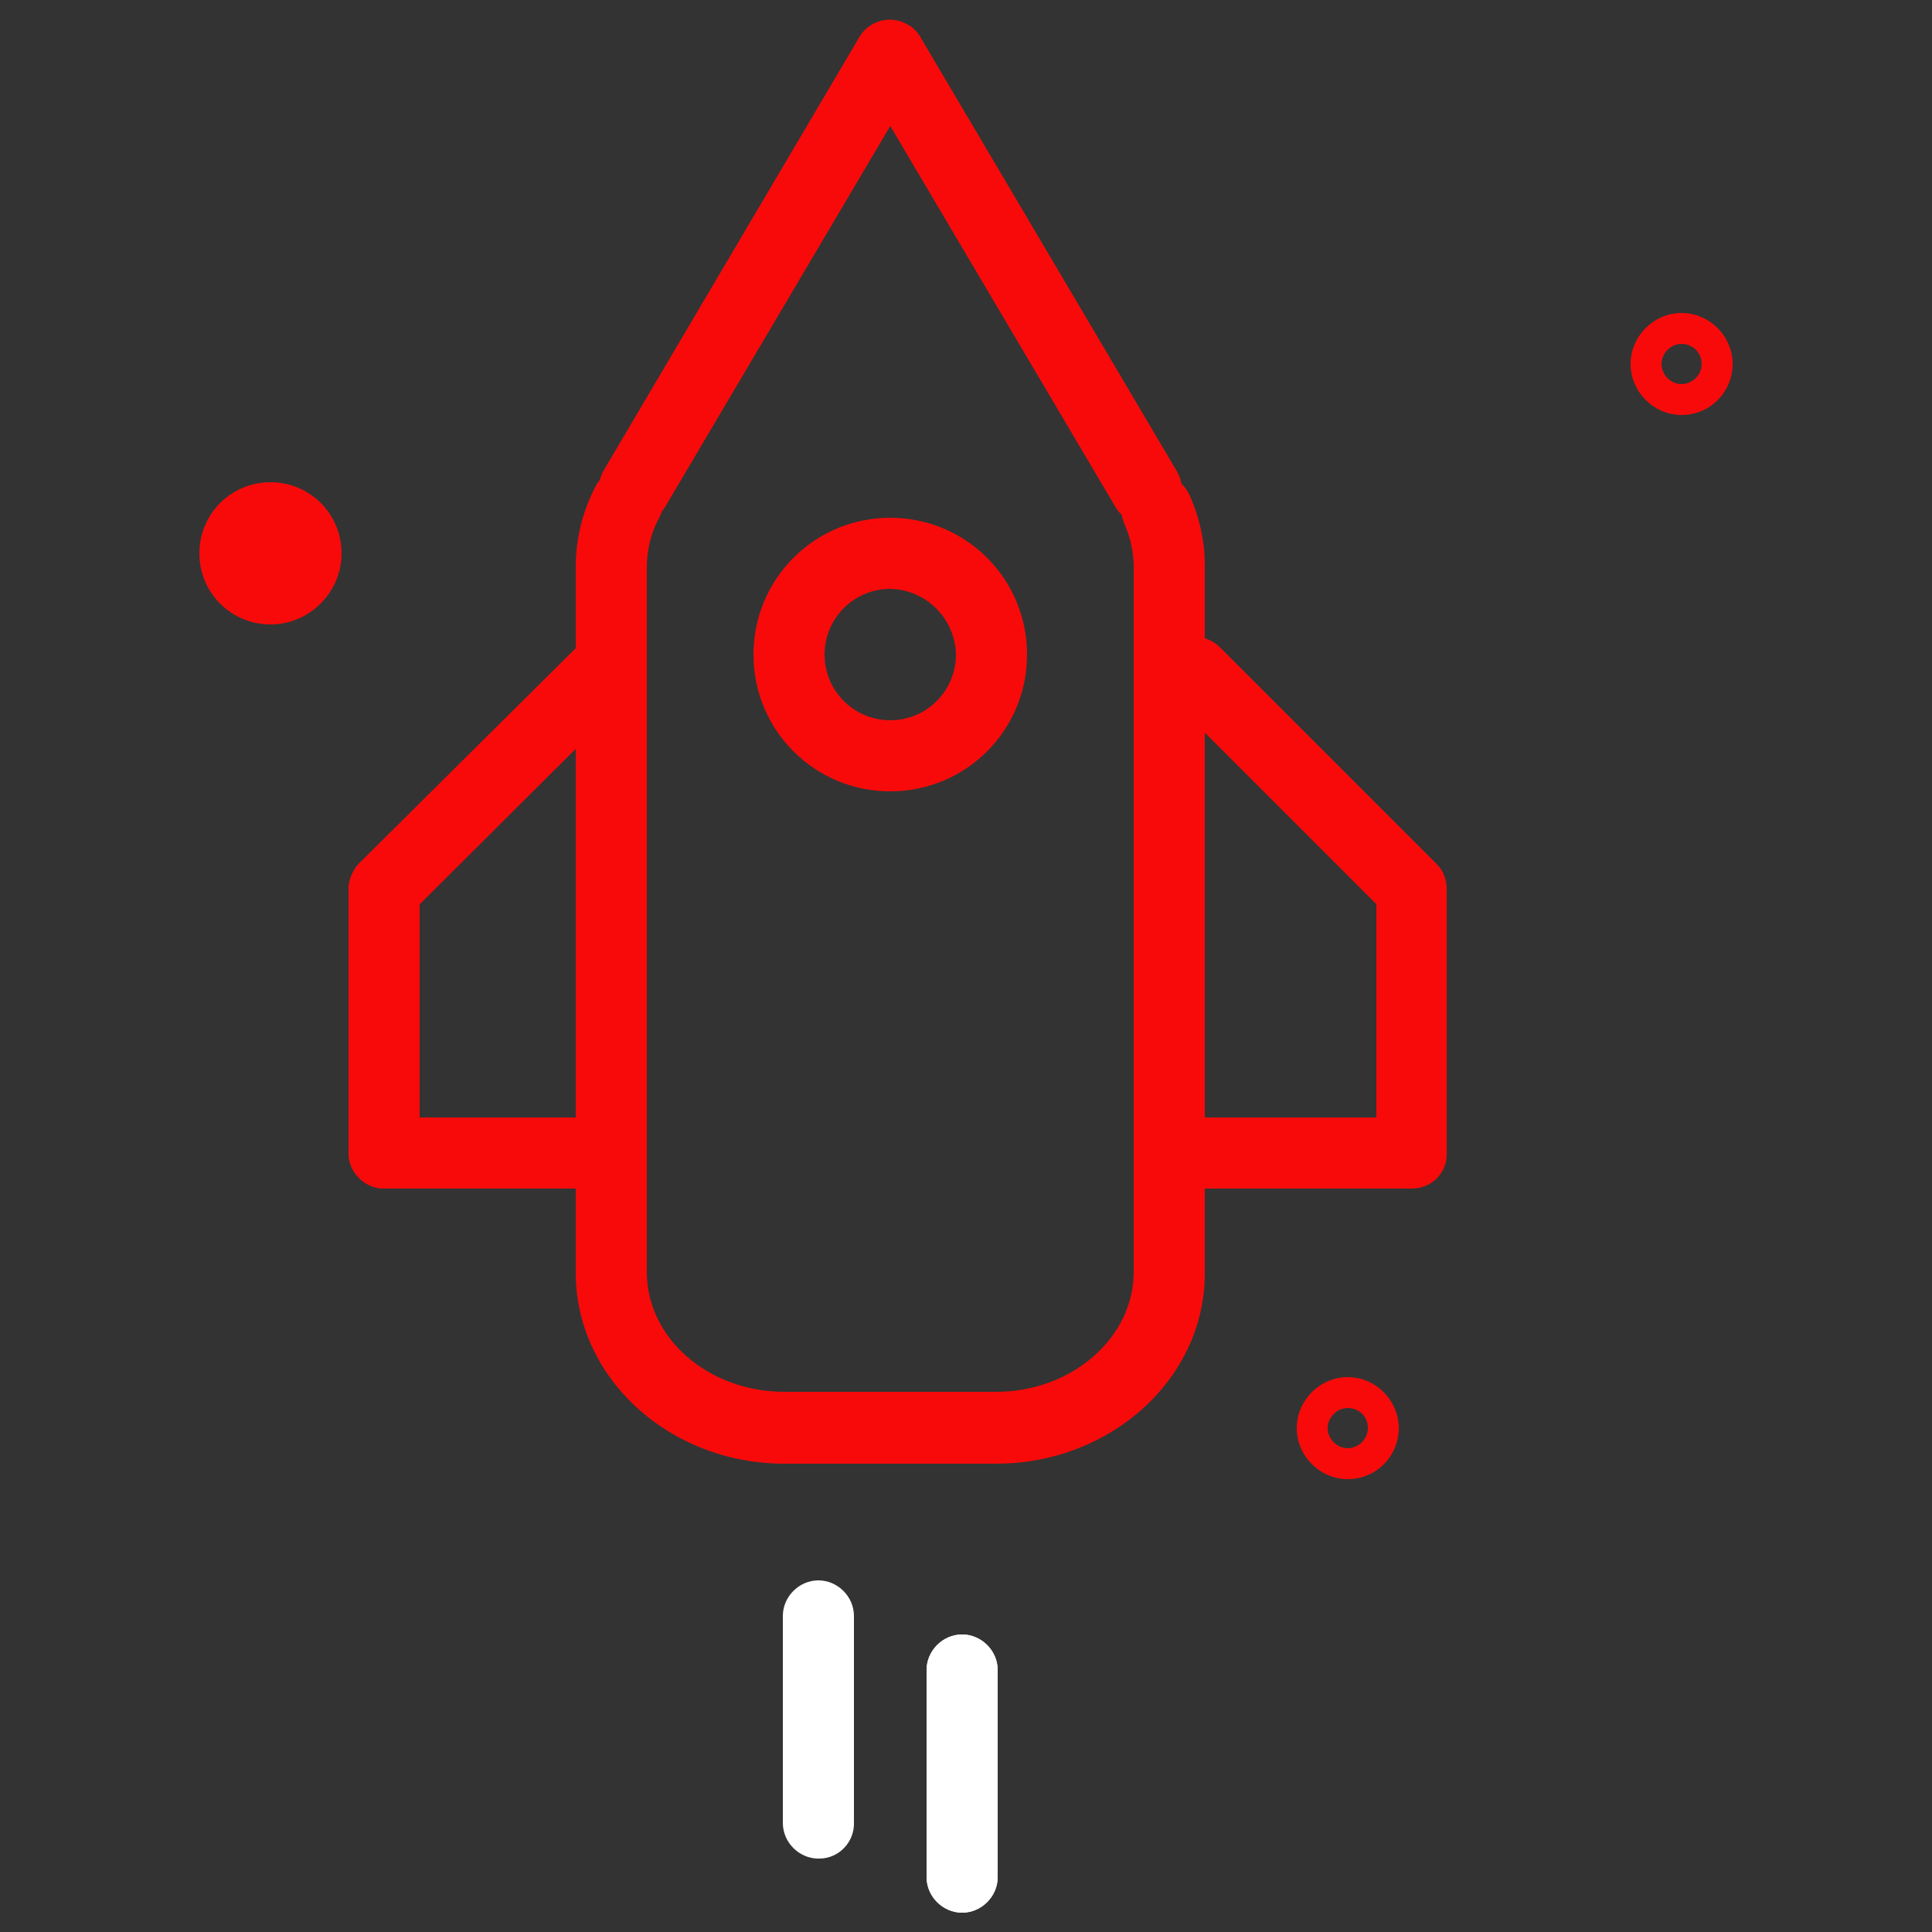 <svg width="250" height="250" viewBox="0 0 250 250" fill="none" xmlns="http://www.w3.org/2000/svg">
<rect x="0" y="0" width="250" height="250" fill="#333333" stroke="none"/>
<g clip-path="url(#clip0_1911_23938)">
<path d="M174.4 191.4C170.8 191.4 167.8 188.4 167.8 184.8C167.8 181.2 170.8 178.2 174.4 178.2C178 178.2 181 181.2 181 184.8C181 188.4 178.1 191.4 174.4 191.4ZM174.4 182.2C173 182.2 171.8 183.4 171.8 184.8C171.8 186.2 173 187.4 174.4 187.4C175.8 187.4 177 186.2 177 184.8C177 183.3 175.9 182.2 174.4 182.2Z" fill="#F80A0A"/>
<path d="M182.7 153.8H154.8C152.3 153.8 150.2 151.7 150.2 149.2C150.2 146.7 152.3 144.6 154.8 144.6H178.1V117L151.5 90.4C149.6 88.7 149.5 85.8 151.3 83.9C153 82 155.9 81.9 157.8 83.7C157.9 83.8 158 83.9 158 83.9L185.9 111.8C186.8 112.7 187.2 113.8 187.2 115.1V149.2C187.3 151.8 185.2 153.8 182.7 153.8Z" fill="#F80A0A"/>
<path d="M77.6 153.8H49.7C47.2 153.8 45.1 151.7 45.1 149.2V115.1C45.1 113.9 45.6 112.7 46.4 111.8L74.4 83.999C76.1 82.1 79 81.999 80.9 83.799C82.8 85.499 82.9 88.4 81.1 90.299C81 90.4 80.9 90.499 80.9 90.499L54.3 117V144.6H77.6C80.1 144.6 82.2 146.7 82.2 149.2C82.2 151.7 80.2 153.8 77.6 153.8Z" fill="#F80A0A"/>
<path d="M105.9 240.5C103.4 240.5 101.3 238.4 101.3 235.9V209.1C101.3 206.6 103.4 204.5 105.9 204.5C108.4 204.5 110.5 206.6 110.5 209.1V235.8C110.6 238.3 108.6 240.5 106 240.5C106 240.5 106 240.5 105.9 240.5Z" fill="white"/>
<path d="M124.499 247.5C121.999 247.5 119.899 245.4 119.899 242.9V216.1C119.899 213.6 121.999 211.5 124.499 211.5C126.999 211.5 129.099 213.6 129.099 216.1V242.9C129.099 245.4 126.999 247.5 124.499 247.5Z" fill="white"/>
<path d="M124.499 247.5C121.999 247.5 119.899 245.4 119.899 242.9V216.1C119.899 213.6 121.999 211.5 124.499 211.5C126.999 211.5 129.099 213.6 129.099 216.1V242.9C129.099 245.4 126.999 247.5 124.499 247.5Z" fill="white"/>
<path d="M115.2 102.4C105.4 102.4 97.5 94.5 97.5 84.7C97.5 74.9 105.4 67 115.2 67C125 67 132.9 74.9 132.9 84.7C132.9 94.5 125 102.4 115.2 102.4ZM115.2 76.2C110.5 76.2 106.7 80 106.7 84.7C106.7 89.4 110.5 93.2 115.2 93.2C119.9 93.2 123.7 89.4 123.7 84.7C123.6 80.1 119.9 76.3 115.2 76.2Z" fill="#F80A0A"/>
<path d="M128.9 189.4H101.5C86.6 189.4 74.5 178.3 74.5 164.7V73.4C74.5 69.7 75.4 66 77.2 62.7C78.5 60.5 81.3 59.8 83.5 61.1C85.6 62.3 86.4 64.9 85.3 67C84.2 69 83.7 71.2 83.7 73.4V164.6C83.7 173.2 91.7 180.1 101.5 180.1H128.9C138.7 180.1 146.7 173.1 146.7 164.6V73.4C146.7 71.5 146.3 69.6 145.5 67.8C144.5 65.5 145.5 62.8 147.8 61.7C150.1 60.6 152.8 61.7 153.9 64C155.2 66.9 155.9 70 155.9 73.2V164.6C156 178.3 143.8 189.4 128.9 189.4Z" fill="#F80A0A"/>
<path d="M82.1 67.8C79.6 67.8 77.5 65.7 77.5 63.2C77.5 62.4 77.7 61.6 78.1 60.9L111.2 4.8C112.5 2.6 115.3 1.9 117.5 3.2C118.2 3.6 118.7 4.1 119.1 4.8L152.3 61C153.6 63.2 152.8 66 150.6 67.3C148.4 68.5 145.7 67.8 144.4 65.7L115.2 16.3L86 65.7C85.2 67 83.7 67.8 82.1 67.8Z" fill="#F80A0A"/>
<path d="M35 80.8C29.9 80.8 25.8 76.7 25.8 71.6C25.8 66.5 29.9 62.4 35 62.4C40.1 62.4 44.2 66.5 44.2 71.6C44.2 76.6 40.1 80.8 35 80.8Z" fill="#F80A0A"/>
<path d="M217.6 53.7C214 53.7 211 50.7 211 47.1C211 43.5 214 40.5 217.6 40.5C221.2 40.5 224.2 43.5 224.2 47.1C224.2 50.7 221.3 53.7 217.6 53.7ZM217.6 44.5C216.2 44.5 215 45.7 215 47.1C215 48.5 216.2 49.7 217.6 49.7C219 49.7 220.2 48.5 220.2 47.1C220.2 45.7 219.1 44.5 217.6 44.5Z" fill="#F80A0A"/>
<path d="M77.6 153.8H49.7C47.2 153.8 45.1 151.7 45.1 149.2V115.1C45.1 113.9 45.6 112.7 46.4 111.8L74.4 83.999C76.1 82.1 79 81.999 80.9 83.799C82.8 85.499 82.9 88.4 81.1 90.299C81 90.4 80.9 90.499 80.9 90.499L54.3 117V144.6H77.6C80.1 144.6 82.2 146.7 82.2 149.2C82.2 151.7 80.2 153.8 77.6 153.8Z" fill="#F80A0A"/>
</g>
<defs>
<clipPath id="clip0_1911_23938">
<rect width="250" height="250" fill="white"/>
</clipPath>
</defs>
</svg>

